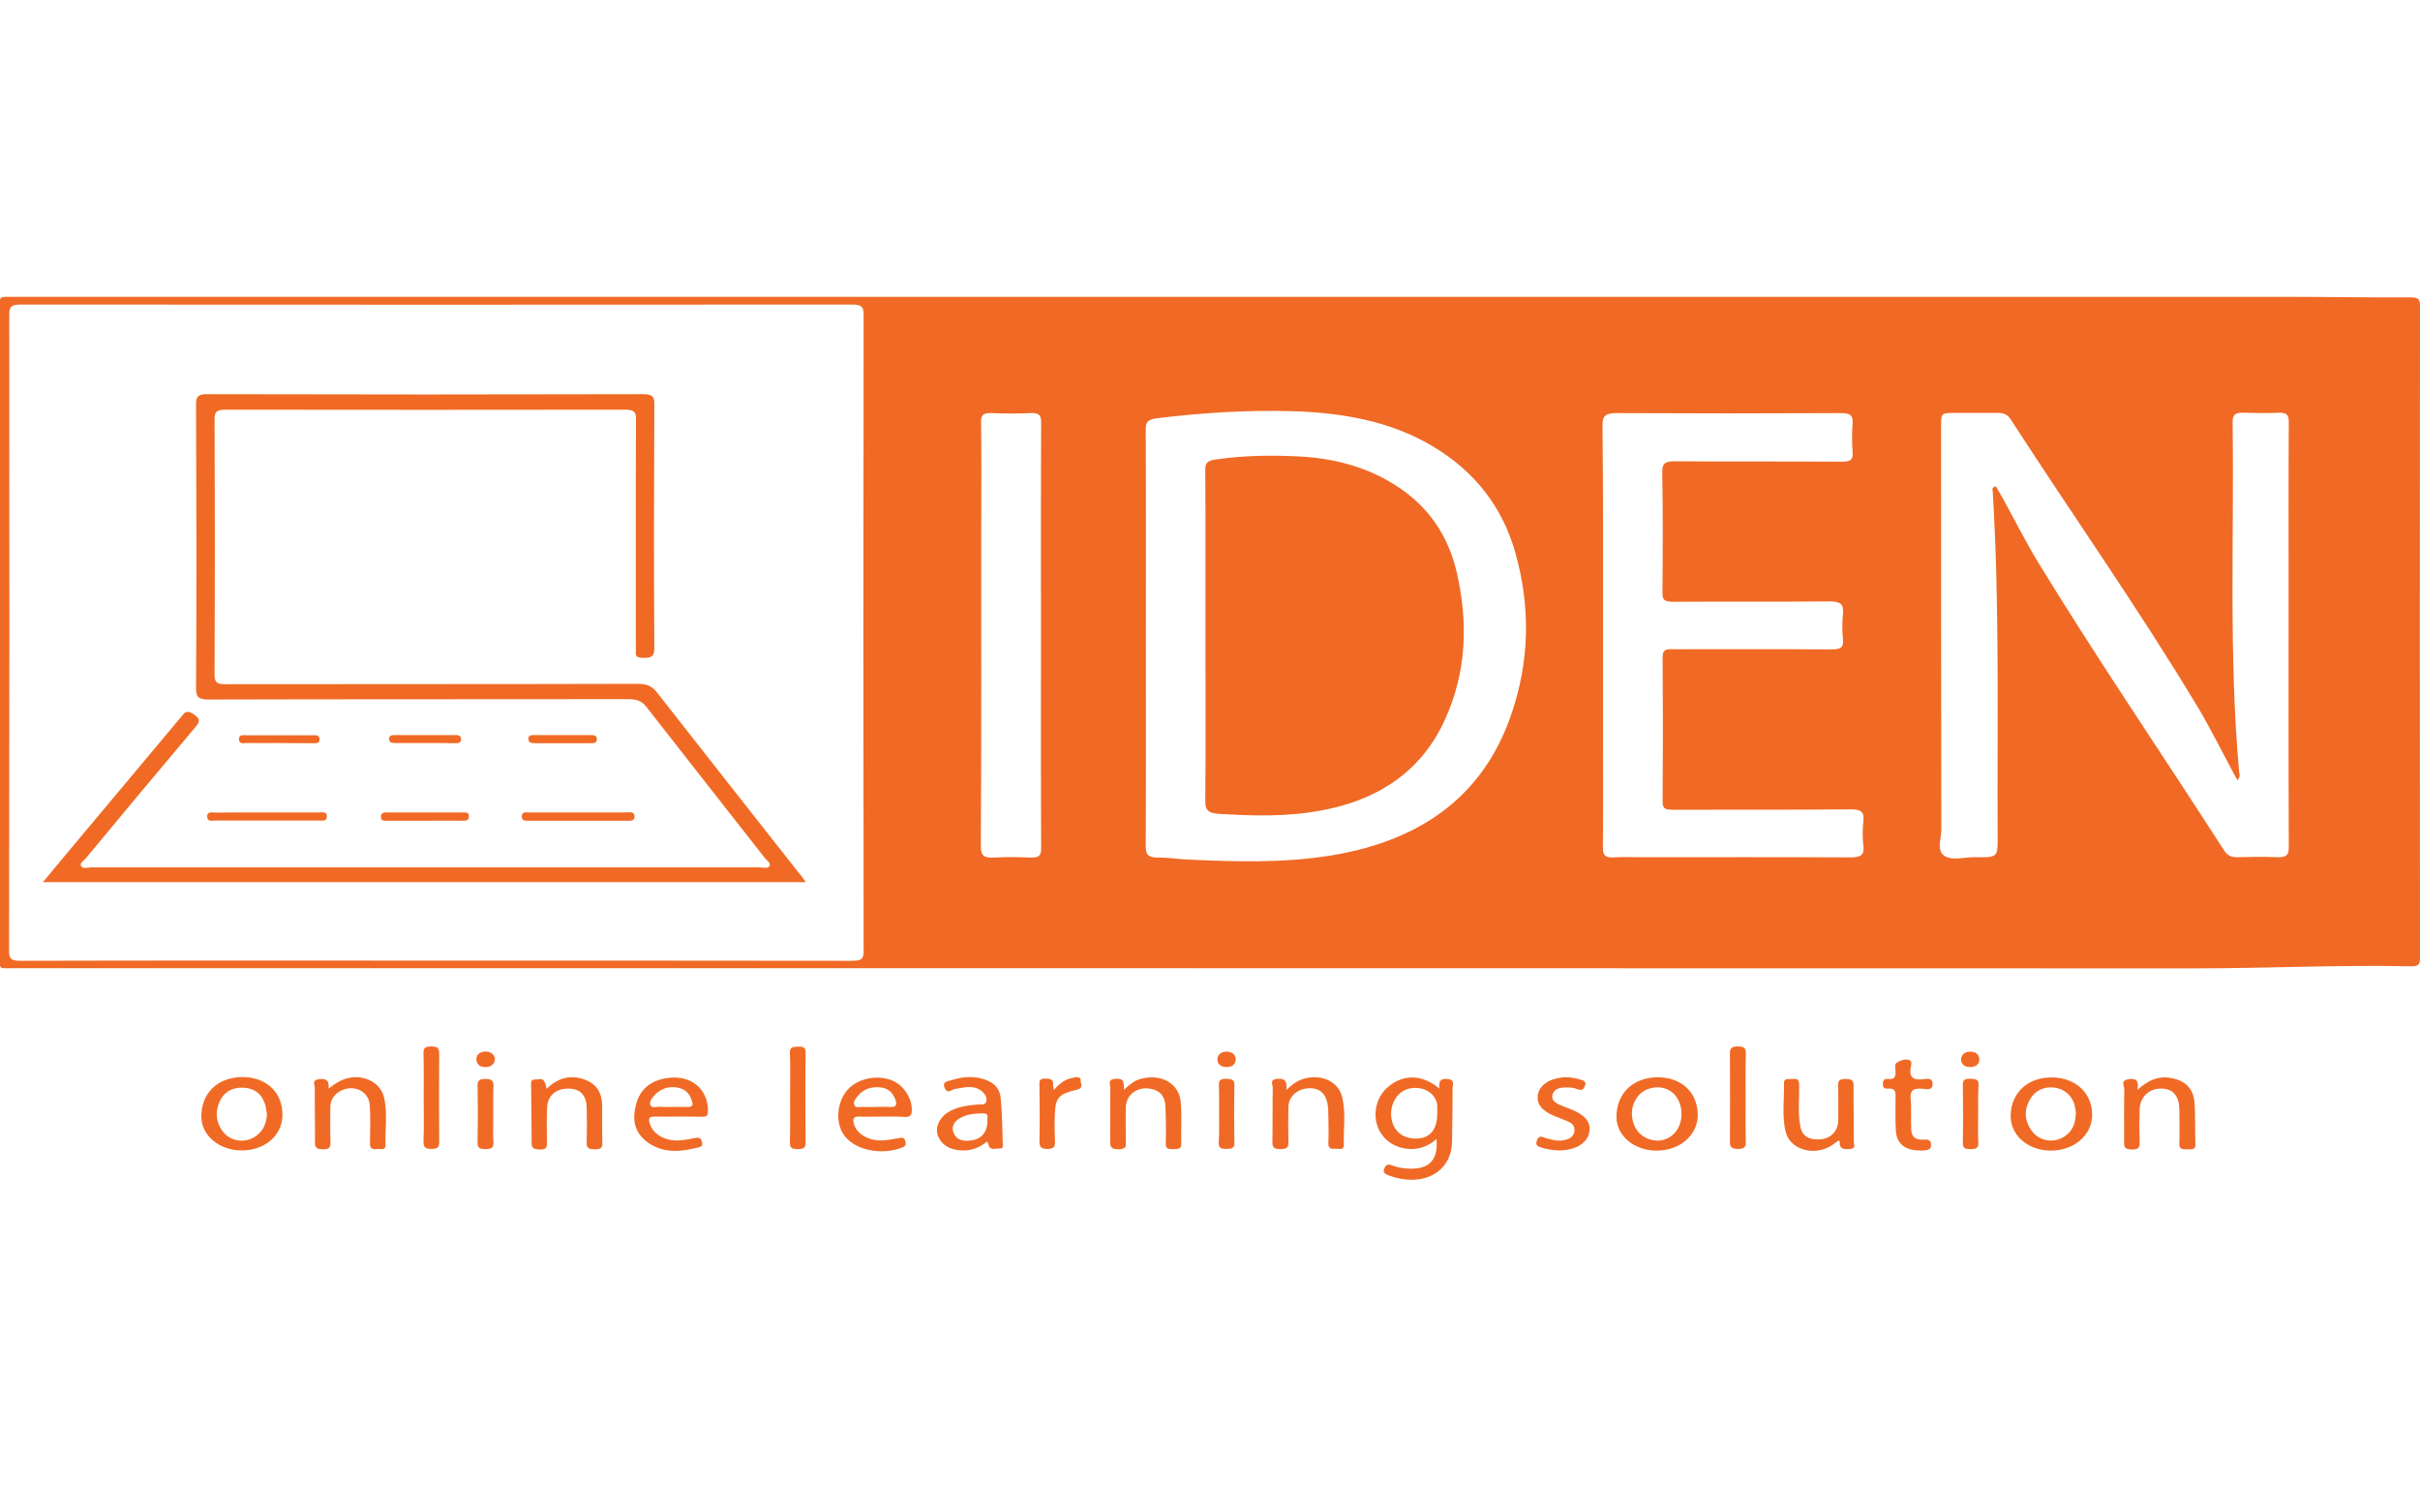 <?xml version="1.0" encoding="utf-8"?>
<!-- Generator: Adobe Illustrator 22.0.0, SVG Export Plug-In . SVG Version: 6.00 Build 0)  -->
<svg version="1.1" id="Layer_1" xmlns="http://www.w3.org/2000/svg" xmlns:xlink="http://www.w3.org/1999/xlink" x="0px" y="0px"
	 viewBox="0 0 1280 800" style="enable-background:new 0 0 1280 800;" xml:space="preserve">
<style type="text/css">
	.st0{clip-path:url(#SVGID_2_);fill:#F06A25;}
</style>
<g>
	<g>
		<defs>
			<rect id="SVGID_1_" y="157" width="1280" height="467"/>
		</defs>
		<clipPath id="SVGID_2_">
			<use xlink:href="#SVGID_1_"  style="overflow:visible;"/>
		</clipPath>
		<path class="st0" d="M610,157c199,0,397.9,0,596.9,0c22.8,0,45.5,0.4,68.3,0.3c4,0,4.8,1.1,4.8,4.3c-0.1,115.1-0.1,230.3,0,345.4
			c0,3.3-1.1,4.2-5,4.1c-38-0.8-76,1.1-114.1,1.1c-384.4-0.1-768.7-0.1-1153.1-0.1c-9.1,0-7.8,1.1-7.8-6.5c0-114,0-227.9,0-341.9
			c0-7.5-1.2-6.7,7.7-6.7C208.5,157,409.2,157,610,157L610,157z M231.3,508.1c73.1,0,146.1,0,219.2,0.1c4.6,0,6.3-0.5,6.3-5
			c-0.2-112.3-0.2-224.6,0-336.9c0-4.1-1.2-5.2-6.1-5.2c-146.5,0.1-293,0.1-439.5,0c-4.7,0-6.3,0.7-6.3,5C5,278.4,5,390.7,4.8,503.1
			c0,4.2,1.3,5.1,6.1,5.1C84.4,508,157.8,508.1,231.3,508.1 M1183.5,412.7c-0.7-1.2-1.1-1.9-1.5-2.6c-6.7-12.4-12.8-24.9-20.1-37
			c-30.9-51.4-65.9-101-98.6-151.6c-1.6-2.4-3.7-3.1-6.7-3.1c-7.3,0.1-14.5,0-21.8,0c-8.1,0-8.1,0-8.1,6.9c0,71.2,0,142.3,0.1,213.5
			c0,4.6-2.4,10.4,1.1,13.5c3.8,3.2,10.8,1.1,16.4,1.1c12.3,0.2,12.4,0.1,12.3-10.5c-0.3-61,1.1-122.1-2.6-183.1
			c-0.1-0.8-0.7-2.1,1.7-2.5c1.2,2,2.5,4.2,3.7,6.4c6.3,11.4,12.1,23,18.9,34.2c31.3,51.2,65.5,101.2,98,151.8
			c1.7,2.6,3.7,3.9,7.4,3.7c6.9-0.2,13.8-0.3,20.6,0c4.9,0.2,6.3-1,6.3-5.2c-0.2-46.1-0.1-92.2-0.1-138.3c0-28.9-0.1-57.7,0.1-86.6
			c0-3.6-0.9-5.2-5.5-5c-6.3,0.3-12.6,0.2-18.8,0c-4.1-0.1-5.4,1.3-5.4,4.7c0.8,61.7-2.1,123.4,3.4,185
			C1184.5,409.4,1185.1,410.7,1183.5,412.7 M606.1,336.8c0,36.8,0.1,73.6-0.1,110.4c0,4.2,0.7,6.5,6.5,6.4c4.9-0.1,9.8,0.7,14.7,1
			c25.7,1.2,51.3,2,76.8-2.1c49.6-8.1,80.8-33.1,95-73.6c10.1-28.7,10.7-57.9,2.4-86.9c-6.6-23.1-20.7-42.5-44.2-56.3
			c-22.1-13-47.2-17.4-73.4-18.2c-24-0.7-47.8,0.8-71.6,3.7c-4.7,0.6-6.2,1.7-6.2,5.7C606.2,263.5,606.1,300.1,606.1,336.8
			 M847.9,335.7c0,20.2,0,40.5,0,60.7c0,17.4,0.1,34.8-0.1,52.2c0,3.6,1.2,5.2,5.7,4.9c4.5-0.3,9-0.1,13.5-0.1
			c37.1,0,74.2-0.1,111.3,0.1c5.4,0,7.9-0.8,7.3-5.9c-0.5-4.4-0.5-9,0-13.4c0.5-4.7-1.1-6.2-6.9-6.1c-31.2,0.3-62.4,0.1-93.7,0.2
			c-3.7,0-5.7-0.3-5.6-4.2c0.2-25.5,0.2-51.1,0-76.6c0-3.4,1.5-4.4,5.2-4.1c1.2,0.1,2.4,0,3.5,0c26.9,0,53.8-0.1,80.7,0.1
			c4.5,0,6.4-0.9,6-5c-0.4-4.6-0.5-9.3,0-13.9c0.5-5-1.2-6.5-7.4-6.5c-27.5,0.3-55,0-82.5,0.2c-4.5,0-5.6-1-5.6-4.7
			c0.2-21.2,0.3-42.5-0.1-63.7c-0.1-4.9,1.6-6,7.2-5.9c29.3,0.2,58.5,0,87.8,0.2c4.8,0,6-1.1,5.7-5c-0.4-5.1-0.4-10.3,0-15.4
			c0.3-4.1-1.3-5.3-6.2-5.3c-39.5,0.2-78.9,0.2-118.4,0c-5.8,0-7.8,1.2-7.7,6.4C848,261.7,847.9,298.7,847.9,335.7 M550.6,336.3
			c0-37.6-0.1-75.3,0.1-112.9c0-4-1.3-5.1-5.9-4.9c-6.7,0.3-13.4,0.3-20,0c-4.5-0.2-6,0.8-5.9,4.9c0.3,19.1,0.1,38.1,0.1,57.2
			c0,55.7,0.1,111.4-0.2,167.1c0,4.9,1.6,6.2,7.2,5.9c6.2-0.4,12.6-0.3,18.8,0c4.5,0.2,5.9-0.8,5.9-4.8
			C550.5,411.2,550.6,373.7,550.6,336.3"/>
		<path class="st0" d="M761.2,575.7c0.1-3-0.2-5.3,4.1-5c4.5,0.3,3,2.9,3,4.7c0,9.6-0.1,19.2-0.3,28.8c-0.4,15.9-15.5,24-33,17.7
			c-2.2-0.8-3.8-1.5-2.8-3.9c1-2.6,2.7-2.2,4.9-1.3c1.4,0.5,3,0.9,4.5,1.1c13.2,1.8,19.4-3.2,18.2-15.3c-4.7,4.1-10.1,6-16.5,5
			c-4.6-0.8-8.4-2.7-11.2-5.9c-7.2-8-5.7-21.1,3.2-27.6C743.2,568.1,752.6,568.5,761.2,575.7 M760.2,589.1c0-1.5,0.1-3,0-4.5
			c-0.7-6.3-7.2-10.3-14.5-8.9c-6,1.2-10.2,7.2-9.9,14.2c0.4,6.8,4.5,11.4,11,12.2C755.4,603.1,760.2,598.4,760.2,589.1"/>
		<path class="st0" d="M972.5,603.2c-1.3,0.9-2.5,1.9-3.9,2.8c-9.3,5.7-21.7,2.1-24.1-7.3c-2.1-8.5-0.7-17.2-0.9-25.8
			c-0.1-3,2.8-1.9,4.8-2.2c2.8-0.3,3.2,1,3.2,3c0.2,7.4-0.8,14.9,0.7,22.3c0.7,3.6,2.9,6.2,7.5,6.6c4.6,0.4,8.5-0.7,10.9-4.4
			c1.3-2,1.6-4,1.6-6.2c0-6,0.1-11.9-0.1-17.9c-0.1-2.6,1-3.4,4-3.4c2.9,0,4.2,0.6,4.2,3.3c-0.1,9.9,0.2,19.9,0.1,29.8
			c0,1.5,1.5,3.8-2.4,4c-3.4,0.2-5.3-0.5-5-3.7C973.3,603.9,972.9,603.7,972.5,603.2"/>
		<path class="st0" d="M149.4,589.7c0,10.7-9.2,18.8-21.5,18.8c-11.9,0-21.3-7.8-21.4-17.8c-0.1-12.5,8.6-20.9,21.6-21
			C140.9,569.7,149.4,577.7,149.4,589.7 M141.2,589.3c-0.4-1.9-0.5-4-1.2-5.8c-1.9-5.4-6-8.1-11.8-8.2c-6-0.1-10.3,2.8-12.4,8.2
			c-1.9,5-1.5,9.8,1.6,14.4c4.7,6.9,14.8,7.3,20.4,0.8C140.2,595.9,141,592.7,141.2,589.3"/>
		<path class="st0" d="M1063.5,589.7c0.3-12,9.5-20.2,22.3-19.8c12.4,0.3,20.9,8.5,20.8,20c-0.2,10.8-9.9,18.9-22.4,18.7
			C1072.1,608.3,1063.2,600.2,1063.5,589.7 M1098,588.4c-0.3-2.1-0.6-5.5-3-8.5c-5-6.3-15.5-6.4-20.2,0c-4.3,6-4.5,12.3-0.1,18.3
			c4.8,6.6,14.7,6.8,20.1,0.4C1097,596,1097.8,593,1098,588.4"/>
		<path class="st0" d="M898,589.7c0,10.6-9.3,18.8-21.5,18.9c-12,0.1-21.4-7.7-21.5-17.7c-0.1-12.4,8.6-20.9,21.5-21.1
			C889.3,569.7,897.9,577.7,898,589.7 M889.4,589.5c0.1-10.3-7.7-16.5-17.1-13.7c-5.7,1.7-9.6,7.8-9.1,14.3
			c0.5,6.9,4.8,11.9,11.3,13C882.5,604.5,889.3,598.3,889.4,589.5"/>
		<path class="st0" d="M522.2,603.7c-3.9,3.2-8.1,5-13.4,4.8c-5.8-0.2-10.2-2.4-12.4-7c-2.1-4.4,0-9.8,4.6-12.9
			c4.7-3.1,10.3-3.9,16-4.4c1.6-0.1,3.9,0.5,4.6-1.4c0.6-1.8-0.2-3.6-1.7-5.1c-4.3-4.1-9.6-2.6-14.8-1.7c-1.9,0.3-4,3-5.5-0.7
			c-1.3-3.2,1.5-3.3,3.5-3.9c4.6-1.5,9.4-2.2,14.4-1.3c7.1,1.4,11.2,4.6,11.8,10.8c0.8,8.1,0.8,16.2,1.1,24.3
			c0.1,1.2,0.1,2.5-1.9,2.3c-1.9-0.2-4.5,1.2-5.5-1.5C522.9,605.4,522.6,604.7,522.2,603.7 M522.3,593.4c-0.7-1.5,1.8-4.7-2.8-4.5
			c-4.1,0.1-8.2,0.4-11.7,2.5c-3.5,2-4.7,4.8-3.3,8.1c1.4,3.3,4.6,4.2,8.5,3.8C518.8,602.7,522,599.4,522.3,593.4"/>
		<path class="st0" d="M289.1,575.9c5.8-5.6,12.1-7.5,19.5-5.1c7.4,2.4,9.8,7.7,9.9,13.9c0.1,6.6-0.1,13.3,0.1,19.9
			c0.1,2.8-1.2,3.3-4.1,3.3c-2.9,0-4.3-0.6-4.2-3.3c0.2-6.3,0.2-12.6,0-18.9c-0.2-6.5-3.5-9.8-9.5-9.9c-6.5-0.1-11.1,3.5-11.4,9.8
			c-0.3,6.3-0.2,12.6-0.1,18.9c0.1,2.5-0.6,3.6-3.9,3.5c-2.9-0.1-4.2-0.6-4.2-3.3c0-10.4-0.2-20.9-0.3-31.3c0-1.2,0.1-2.5,2-2.4
			c1.7,0.1,4.1-1.1,5.1,1.2C288.6,573.1,288.7,574.2,289.1,575.9"/>
		<path class="st0" d="M466.6,590.6c-3.9,0-7.9,0.2-11.8,0c-3.6-0.2-3.8,1.3-3.2,3.7c1.4,5.4,7.7,9.2,15,8.9
			c2.9-0.1,5.8-0.7,8.7-1.2c1.7-0.3,3.1-0.5,3.5,1.5c0.3,1.4,0.8,2.5-1.7,3.5c-10.4,4-23.7,1.7-29.9-5.6c-5.9-6.8-4.8-19.5,2.1-26
			c5.6-5.3,15.2-6.9,22.6-3.9c6.4,2.6,11.1,10.4,10.3,16.7c-0.2,1.9-1.1,2.6-3.3,2.6C474.8,590.5,470.7,590.6,466.6,590.6
			 M462.9,585.5c2.4,0,4.7-0.2,7,0c4,0.4,4.8-1,3.7-3.9c-1.4-3.7-3.9-6.2-8.6-6.5c-5.1-0.4-9.1,1.6-11.8,5.2
			c-1.1,1.4-2.1,3.1-1.1,4.6c0.8,1.2,2.9,0.5,4.3,0.6C458.6,585.6,460.7,585.5,462.9,585.5"/>
		<path class="st0" d="M358.1,590.6c-3.9,0-7.9,0.1-11.8,0c-2.8-0.1-3.3,0.9-2.8,3c1.3,5.9,7.9,10.1,15.7,9.6
			c2.9-0.2,5.8-0.7,8.6-1.3c2-0.4,3,0.2,3.4,1.8c0.3,1.3,0.8,2.5-1.5,3.1c-9.1,2.4-18.1,3.4-26.3-2c-8.4-5.6-9.1-13.2-6.8-21.2
			c2-7.2,7.3-12.1,16.3-13.4c14.3-2,22.3,7.7,21.5,18.5c-0.2,1.9-1.5,2-3.2,2C366.7,590.6,362.4,590.6,358.1,590.6 M354.9,585.5
			c2.7,0,5.5-0.1,8.2,0c3.1,0.2,3.6-0.8,2.9-3.2c-1.2-3.7-3.3-6.4-8-7.1c-5.4-0.8-9.5,1.2-12.5,4.9c-1.2,1.4-2.1,3.1-1.4,4.6
			c0.8,1.6,3.2,0.6,4.8,0.7C350.9,585.6,352.9,585.5,354.9,585.5"/>
		<path class="st0" d="M173.8,575.8c2.2-1.6,3.3-2.5,4.6-3.2c9.6-6,22.3-2.1,24.7,7.8c2,8.3,0.5,16.9,0.8,25.3
			c0.1,3.1-2.9,1.8-4.8,2.1c-2.5,0.3-3.4-0.7-3.4-2.8c0.1-6.8,0.3-13.6-0.1-20.4c-0.6-7.9-9.2-11.5-16.3-7.1
			c-3.4,2.1-4.6,5.2-4.6,8.7c0,6-0.1,11.9,0.1,17.9c0.1,2.6-0.5,3.9-4.1,3.8c-3.5,0-4.2-1.2-4.1-3.8c0.1-9.6-0.2-19.2-0.1-28.8
			c0-1.5-1.8-4.1,2.4-4.5C172.9,570.3,174.2,571.8,173.8,575.8"/>
		<path class="st0" d="M1130.5,576.5c6.1-5.5,11.6-7.6,18.4-6.2c7.1,1.5,11.2,5.5,11.8,12.7c0.6,7.4,0.2,14.9,0.5,22.4
			c0.1,3.1-2.4,2.4-4.4,2.5c-2.3,0.1-4.2,0-4.1-2.8c0.2-6.1,0.1-12.3,0-18.4c-0.1-6.9-3.3-10.7-9-10.9c-6.8-0.3-11.8,4.2-12,11.1
			c-0.2,5.6-0.2,11.3,0,16.9c0.1,2.7-0.1,4.3-4.2,4.2c-4.4,0-4-2.1-4-4.5c0-9.1-0.1-18.2,0.1-27.3c0-1.9-2.3-4.8,2.5-5.4
			C1130.1,570.2,1131.4,571.9,1130.5,576.5"/>
		<path class="st0" d="M680.5,576.5c4.3-4.5,8.7-6.5,14-6.7c7.4-0.3,13.6,3.7,15.3,10.1c2.2,8.5,0.7,17.1,1,25.7
			c0.1,3.2-3,1.8-4.8,2c-2.5,0.3-3.4-0.6-3.4-2.8c0.2-5,0.1-9.9,0-14.9c0-2-0.1-4-0.4-5.9c-0.9-5.5-4.3-8.5-9.5-8.4
			c-6.2,0.1-11,4.1-11.2,9.5c-0.2,6.3-0.2,12.6,0,18.9c0.1,2.7-0.7,3.8-4.2,3.8c-3.3,0-4.4-0.8-4.3-3.7c0.2-9.6,0-19.2,0.2-28.8
			c0-1.7-2-4.4,2.7-4.7C680.5,570.3,680.5,572.7,680.5,576.5"/>
		<path class="st0" d="M594.5,576.4c3.1-2.8,5.4-4.8,8.7-5.7c10.7-3,20.3,2.1,21.3,12c0.7,7.4,0.1,14.9,0.3,22.4
			c0.1,2.9-2,2.6-4.2,2.7c-2.4,0.1-4.1-0.1-4-2.8c0.2-6.6,0.1-13.3-0.2-19.9c-0.2-4.2-1.8-7.9-7.3-9.1c-7.2-1.6-13.4,2.7-13.6,9.6
			c-0.2,6,0,11.9,0,17.9c0,2.3,0.6,4.4-3.9,4.4c-4.6,0-4.4-2-4.4-4.7c0.1-9.3-0.1-18.6,0.1-27.9c0-1.7-1.8-4.4,2.8-4.7
			C594.9,570.3,594.3,572.9,594.5,576.4"/>
		<path class="st0" d="M1014.8,608.5c-7-0.1-11.5-3.5-12-10c-0.4-5.9-0.2-11.9-0.2-17.9c0-2.6,0.4-5.2-4.3-4.8
			c-2.2,0.2-2.4-1.2-2.4-2.6c0-1.6,0.6-2.7,2.6-2.5c4.4,0.5,4-1.9,4.1-4.3c0-1.6-0.9-3.6,1.1-4.6c1.8-1,4.1-1.8,6.1-1.1
			c1.9,0.7,1,2.7,0.8,4.1c-0.8,4.7,1,6.8,6.9,6c2.2-0.3,4.8-0.7,4.7,2.7c-0.1,3.4-3.1,2.6-5.1,2.4c-5.2-0.5-7,1-6.5,5.5
			c0.5,5.3,0,10.6,0.3,15.9c0.1,3,1.3,5.7,5.9,5.5c2.4-0.1,4.6-0.3,4.6,2.8c0,3.2-2.7,2.6-4.8,3
			C1016,608.5,1015.4,608.5,1014.8,608.5"/>
		<path class="st0" d="M824.5,608.5c-3.1-0.1-6.2-0.6-9.2-1.5c-2.6-0.8-3.2-1.7-2.3-4c1-2.5,2.5-1.8,4.4-1.1c3.3,1,6.6,1.9,10.2,1.1
			c2.7-0.6,4.6-1.9,5.1-4.3c0.4-2.3-0.5-4.3-3.1-5.4c-2.4-1.1-5-2-7.4-3c-6.6-2.7-9.6-6.4-8.8-11.1c0.8-5,5.6-8.5,12.8-9.3
			c3.6-0.4,7,0.3,10.3,1.3c2.3,0.7,2.4,1.8,1.7,3.4c-0.7,1.8-1.8,2.3-3.9,1.5c-2.5-1-5.3-1.1-8.1-0.8c-2.6,0.3-4.4,1.5-5,3.6
			c-0.7,2.2,0.6,3.9,2.8,5c2,1,4.2,1.8,6.3,2.6c8.4,3.2,11.7,7.4,10.1,13.2C839,605.1,832.7,608.5,824.5,608.5"/>
		<path class="st0" d="M417.9,580.1c0-7.8,0.2-15.6-0.1-23.3c-0.1-2.9,1.5-3.1,4.2-3.2c2.8-0.1,4.2,0.4,4.1,3.2
			c-0.2,15.9-0.1,31.8,0,47.7c0,2.7-1.2,3.3-4.1,3.3c-2.9,0-4.2-0.5-4.2-3.3C418,596.3,417.9,588.2,417.9,580.1"/>
		<path class="st0" d="M923.3,581.2c0,7.6-0.1,15.2,0.1,22.8c0.1,2.7-0.8,3.7-4.2,3.7c-3.6,0-4.2-1.2-4.2-3.8
			c0.1-15.6,0.1-31.1,0-46.7c0-2.8,0.9-3.7,4.3-3.7c3.6,0,4.1,1.2,4.1,3.8C923.2,565.3,923.3,573.2,923.3,581.2"/>
		<path class="st0" d="M557.5,576.5c3-3.6,6.1-5.8,10.3-6.5c1.9-0.3,3.9-0.6,3.8,1.6c-0.1,1.6,1.8,3.9-2.1,4.8
			c-9.2,2.1-11.1,4.1-11.5,12c-0.3,5.1-0.2,10.3,0,15.4c0.1,2.6-0.4,3.9-4,3.9c-3.4,0-4.2-1.1-4.2-3.8c0.2-9.9,0.1-19.9,0-29.8
			c0-1.9-0.5-3.6,3-3.6c3,0,4.5,0.6,4.2,3.3C556.9,574.4,557.1,574.9,557.5,576.5"/>
		<path class="st0" d="M224.1,580.1c0-7.6,0.1-15.2-0.1-22.8c-0.1-2.7,0.6-3.8,4.1-3.8c3.4,0,4.2,1,4.2,3.7
			c-0.1,15.6-0.1,31.1,0,46.7c0,2.7-0.6,3.8-4.1,3.8c-3.5,0-4.2-1.1-4.2-3.8C224.3,596,224.1,588.1,224.1,580.1"/>
		<path class="st0" d="M1046.3,589.1c0,5.1-0.2,10.3,0.1,15.4c0.1,2.8-1.3,3.3-4.1,3.3c-2.9,0-4.2-0.5-4.1-3.3
			c0.2-10.3,0.1-20.5,0-30.8c0-2.4,1-3.2,3.8-3.1c2.6,0.1,4.6,0.1,4.5,3.1C1046.2,578.9,1046.3,584,1046.3,589.1"/>
		<path class="st0" d="M644.8,589c0-5,0.1-9.9-0.1-14.9c-0.1-2.5,0.7-3.6,3.9-3.5c2.8,0.1,4.4,0.4,4.3,3.2
			c-0.2,10.3-0.2,20.6,0,30.8c0.1,3-1.8,3-4.3,3.1c-3.1,0.1-4.1-0.8-4-3.4C645,599.3,644.8,594.2,644.8,589"/>
		<path class="st0" d="M260.9,589.2c0,5.1-0.2,10.3,0.1,15.4c0.1,2.9-1.6,3.1-4.3,3.2c-2.9,0-4.1-0.6-4.1-3.3
			c0.2-10.1,0.2-20.2,0-30.3c0-2.5,0.8-3.5,4-3.5c3.3,0,4.5,0.8,4.4,3.7C260.8,579.3,260.9,584.3,260.9,589.2"/>
		<path class="st0" d="M261.8,560c-0.1,2.7-1.8,4.2-4.6,4.4c-2.9,0.2-5-1.2-5.2-3.7c-0.3-2.7,1.6-4.4,4.8-4.5
			C259.7,556.2,261.4,557.7,261.8,560"/>
		<path class="st0" d="M648.9,556.2c2.9,0.3,4.7,1.6,4.7,4.1c0,2.6-1.9,4.1-4.7,4.1c-3.1,0-5.2-1.6-5-4.3
			C644.1,557.7,646,556.3,648.9,556.2"/>
		<path class="st0" d="M1046.9,560.9c-0.2,2.2-2.1,3.5-4.9,3.5c-2.8,0-4.8-1.5-4.7-4c0.1-2.7,2-4.3,5.2-4.1
			C1045.5,556.4,1047,558,1046.9,560.9"/>
		<path class="st0" d="M426.2,466.6H22.7c6-7.2,11.4-13.8,16.9-20.3c18.7-22.3,37.4-44.7,56.1-67c1.7-2,2.8-4.2,6.6-1.6
			c3.2,2.2,3.9,3.4,1.3,6.6c-19.6,23.2-39,46.5-58.4,69.9c-1,1.2-3.1,2.3-2.4,3.7c0.9,1.9,3.5,0.9,5.3,0.9c117.8,0,235.7,0,353.5,0
			c1.9,0,4.4,0.8,5.4-0.7c0.9-1.5-1.3-2.9-2.4-4.2c-20.9-26.7-41.9-53.3-62.7-80c-2.5-3.2-5.2-4.1-9.5-4.1
			c-73.8,0.1-147.7,0-221.5,0.2c-5.4,0-7.2-0.8-7.2-5.8c0.3-50.1,0.2-100.2,0-150.3c0-4.2,1-5.5,6.3-5.4c76.6,0.2,153.2,0.2,229.8,0
			c4.7,0,6.3,0.7,6.3,5c-0.2,43.1-0.3,86.3,0,129.4c0,5.1-2.5,5.2-6.9,5c-2.4-0.1-3-1-2.9-2.8c0.1-1.2,0-2.3,0-3.5
			c0-40-0.1-80,0.1-119.9c0-3.7-0.9-5-5.7-5c-70.5,0.1-141,0.1-211.5,0c-4.7,0-5.7,1.2-5.7,5c0.2,45.1,0.2,90.2,0,135.4
			c0,4.1,1.5,4.8,5.9,4.8c72.7-0.1,145.3,0,218-0.2c5,0,7.7,1.4,10.3,4.8c25,32,50.1,63.8,75.2,95.7
			C423.9,463.2,424.8,464.6,426.2,466.6"/>
		<path class="st0" d="M141.2,429.7c9.2,0,18.4,0,27.6,0c1.9,0,4.2-0.5,4.1,2.2c-0.1,2.7-2.4,2.1-4.2,2.1c-18.2,0-36.5,0-54.7,0
			c-1.7,0-4.2,0.8-4.4-1.9c-0.2-3.1,2.6-2.3,4.5-2.3C123.1,429.7,132.2,429.7,141.2,429.7"/>
		<path class="st0" d="M306.2,429.7c8.4,0,16.8,0,25.2,0c1.9,0,4.2-0.5,4.2,2.1c0.1,2.6-2.1,2.3-4.1,2.3c-17.2,0-34.4,0-51.6,0
			c-1.9,0-4,0.3-3.9-2.4c0.1-2.4,2.1-2,3.7-2C288.6,429.7,297.4,429.7,306.2,429.7"/>
		<path class="st0" d="M224.8,434.1c-6.4,0-12.9,0-19.3,0c-1.9,0-4.1,0.5-4-2.2c0.1-2.2,1.7-2.2,3.6-2.2c13.3,0,26.6,0,39.9,0
			c1.8,0,3,0.1,3,2c0.1,2.1-1.1,2.4-3.2,2.4C238.1,434,231.4,434.1,224.8,434.1"/>
		<path class="st0" d="M147.8,393c-5.7,0-11.4,0.1-17.1,0c-1.7,0-4.2,0.8-4.3-1.9c-0.1-2.7,2.2-2.2,4.1-2.2c11.6,0,23.1,0,34.7,0
			c1.7,0,3.7-0.3,3.8,2c0.1,2.7-2.2,2.2-4.1,2.2C159.2,393.1,153.5,393.1,147.8,393"/>
		<path class="st0" d="M224.8,393c-5.3,0-10.5,0-15.8,0c-1.7,0-3.1-0.2-3.2-2c-0.1-1.8,1.1-2.2,3-2.2c10.7,0,21.5,0,32.2,0
			c1.9,0,2.9,0.5,2.9,2.3c-0.1,1.9-1.6,2-3.3,2C235.3,393,230,393,224.8,393"/>
		<path class="st0" d="M297.6,388.8c4.9,0,9.8,0,14.7,0c2,0,3.5,0.2,3.4,2.4c-0.1,1.9-1.7,1.9-3.3,1.9c-10,0-19.9,0-29.9,0
			c-1.9,0-2.9-0.5-3-2.2c-0.1-1.9,1.2-2.1,3-2.1C287.5,388.8,292.5,388.8,297.6,388.8"/>
		<path class="st0" d="M637.6,336.6c0-29.4,0.1-58.7-0.1-88.1c0-3.8,1.3-4.9,5.8-5.5c14.4-2.1,28.9-2.3,43.4-1.6
			c18.6,0.9,35.9,5.5,51,15c18.4,11.5,28.5,27.7,32.8,46.3c6.1,26.5,5.3,52.9-6.4,78.3c-13.8,30.2-40.8,46-78.4,49.5
			c-13.5,1.3-27,0.8-40.6,0c-5.3-0.3-7.7-1.5-7.6-6.7C637.8,394.7,637.6,365.7,637.6,336.6"/>
	</g>
</g>
</svg>
